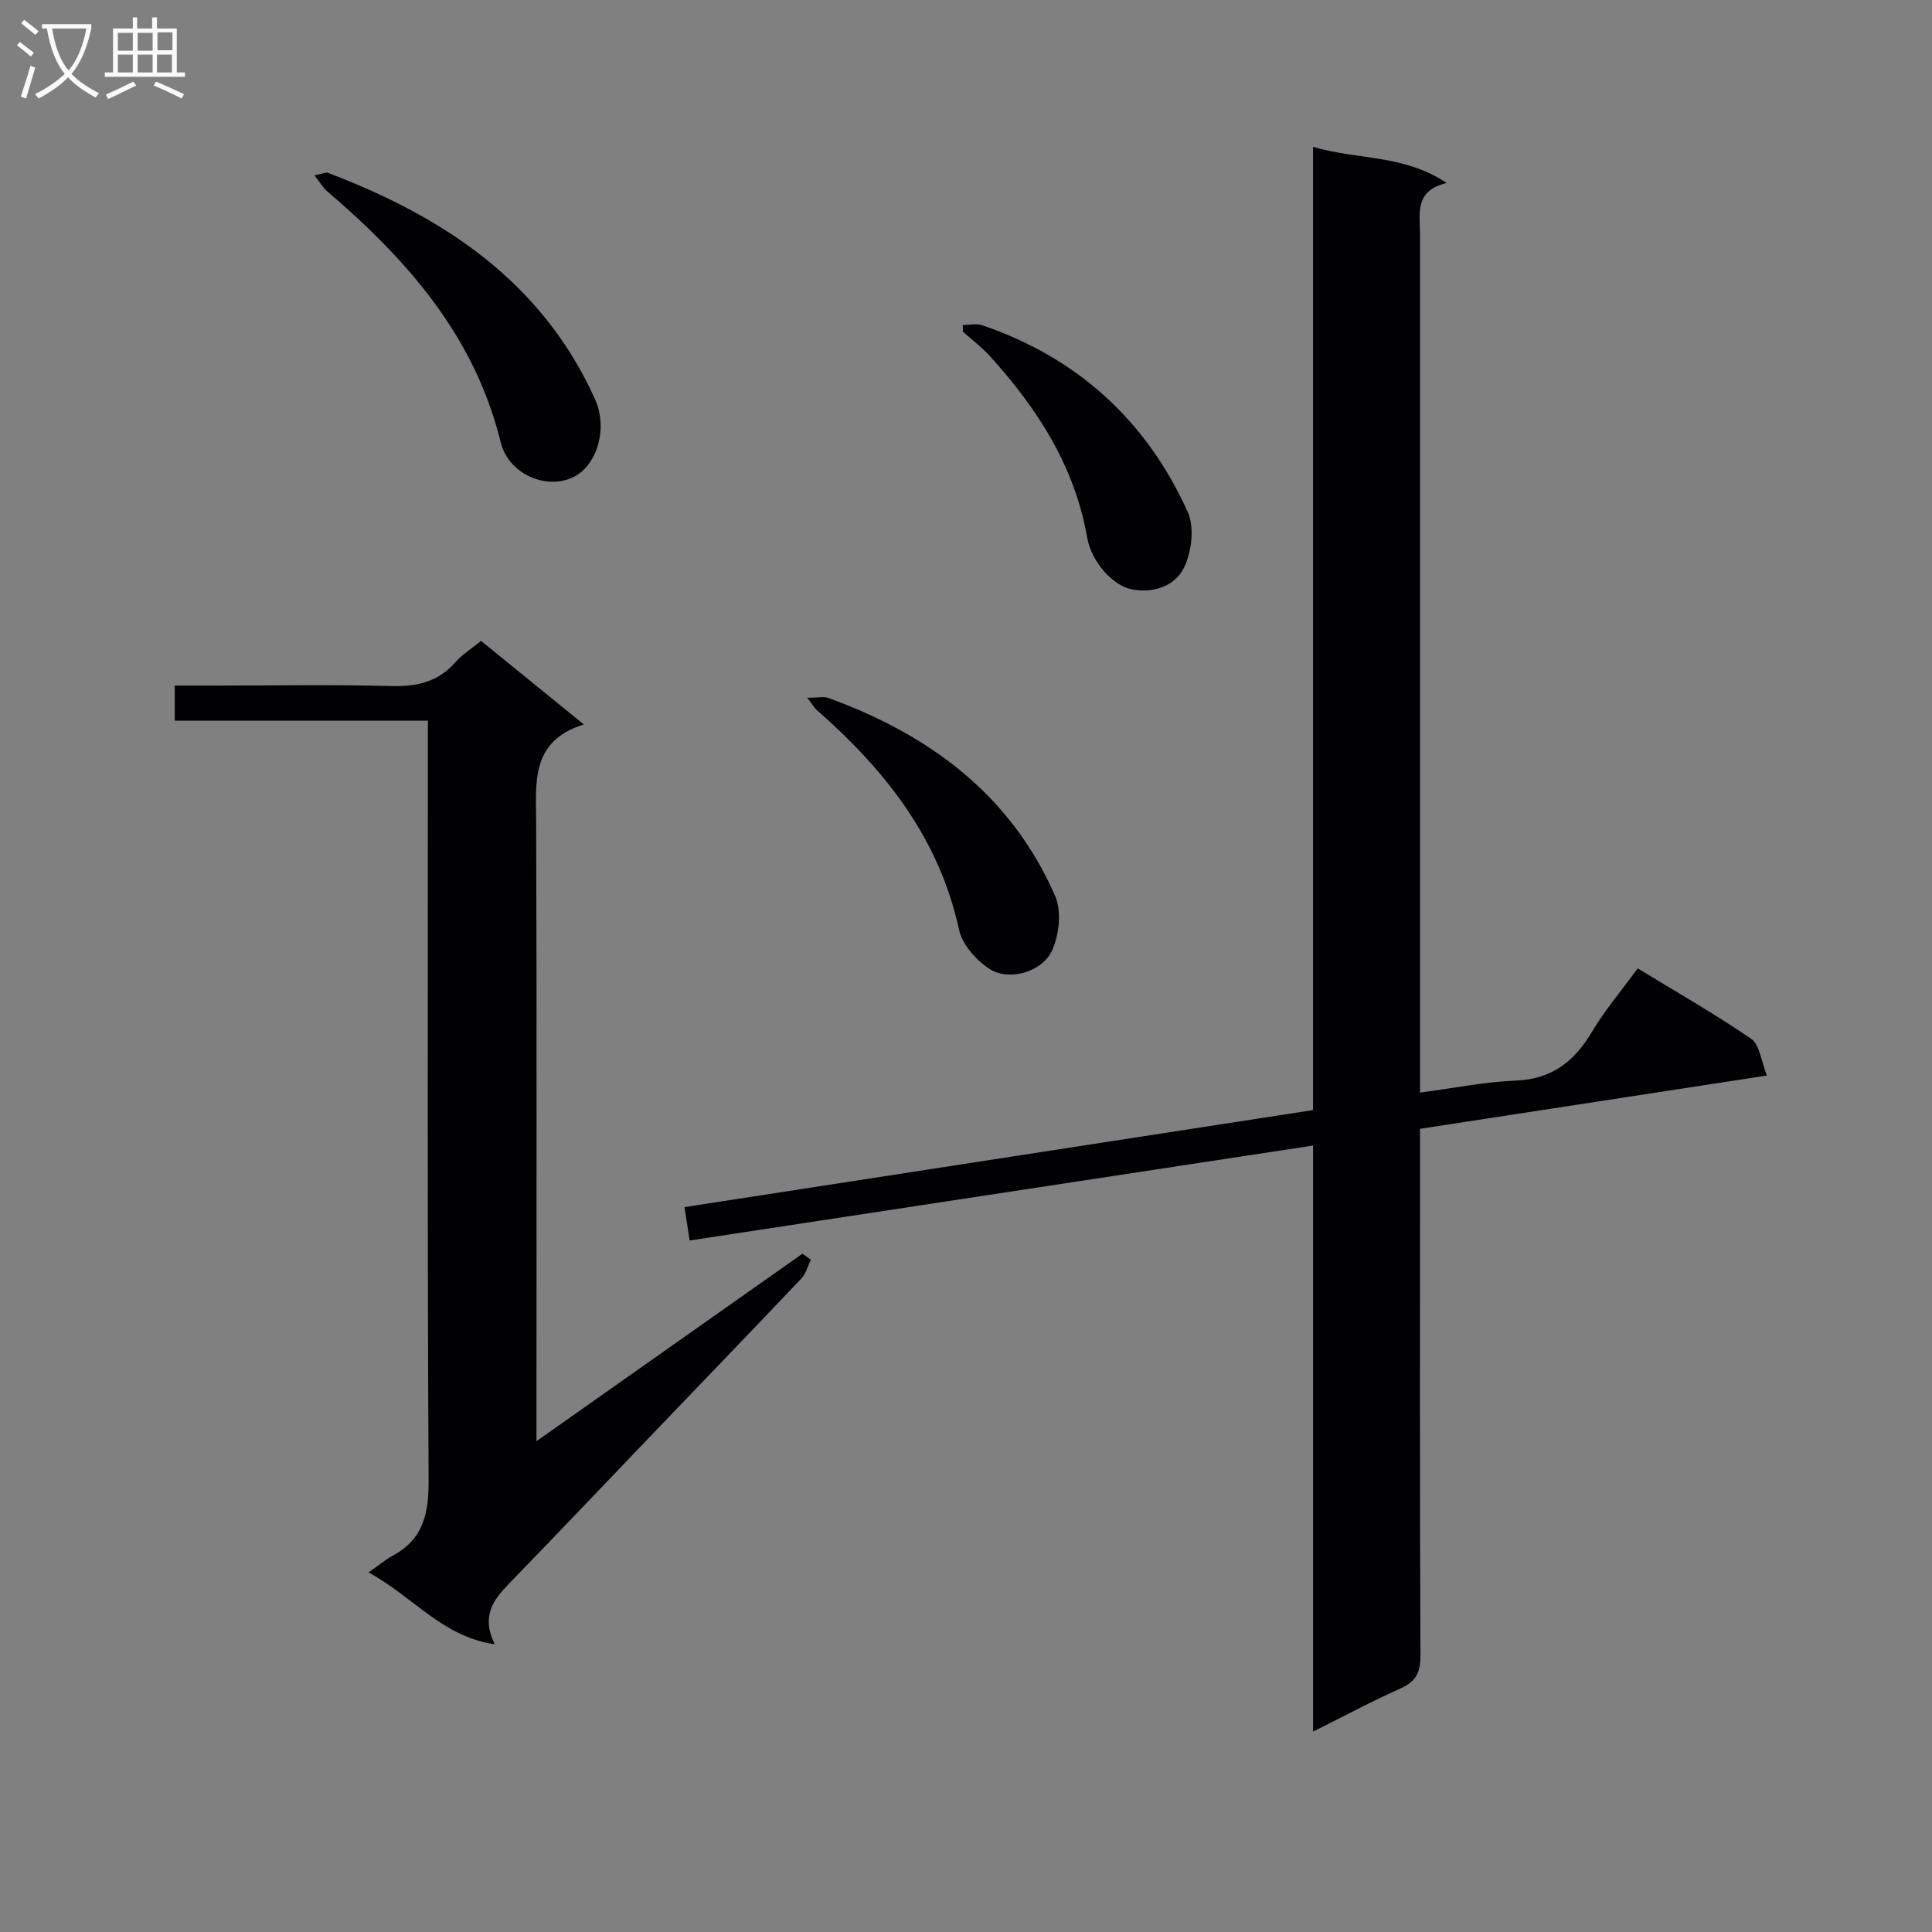 <svg enable-background="new 0 0 400 400" viewBox="0 0 400 400" xmlns="http://www.w3.org/2000/svg"><rect x="0" y="0" width="400" height="400" fill="#808080" stroke="none"/><g fill="#010104"><path d="m142.79 256.83c-.36-2.28-.68-4.32-1.08-6.91 43.51-6.72 86.6-13.37 130.14-20.09 0-66.45 0-132.53 0-199.43 9.25 2.75 18.75 1.51 27.67 7.49-6.75 1.59-5.52 6.35-5.52 10.58v170.96 6.78c6.84-.9 13.3-2.22 19.8-2.48 7.45-.3 12.1-3.91 15.75-10.03 2.7-4.52 6.15-8.6 9.52-13.21 8.08 4.94 16.01 9.45 23.51 14.6 1.75 1.2 2.02 4.56 3.24 7.59-24.35 3.74-47.88 7.35-71.82 11.03v5.66c0 34.49-.06 68.98.09 103.47.01 3.5-1.01 5.36-4.21 6.78-5.88 2.61-11.55 5.67-18.02 8.89 0-40.77 0-80.68 0-121.34-43.13 6.57-85.7 13.06-129.07 19.66z"/><path d="m76.3 325.55c2.27-1.58 3.54-2.68 4.98-3.45 6.42-3.43 7.5-8.82 7.46-15.73-.28-50.15-.15-100.3-.15-150.45 0-2.11 0-4.22 0-6.72-17.84 0-34.95 0-52.41 0 0-2.45 0-4.51 0-7.26h8.76c12 0 24-.22 35.99.1 5.32.14 9.75-.81 13.36-4.94 1.4-1.6 3.3-2.77 5.3-4.41 6.85 5.57 13.65 11.1 21.28 17.29-11.1 3.5-9.89 12.06-9.86 20.46.14 40.65.06 81.31.06 121.96v5.98c18.82-13.27 36.95-26.04 55.08-38.82.58.42 1.16.84 1.74 1.26-.66 1.32-1.04 2.89-2.01 3.91-10.54 11.12-21.17 22.14-31.77 33.2-9.56 9.98-19.07 20.01-28.7 29.92-3.28 3.38-5.85 6.8-2.97 12.59-10.91-1.61-16.71-9.73-26.14-14.89z"/><path d="m65.11 36.31c1.63-.31 2.33-.69 2.82-.51 23.89 9.08 44.19 22.44 55.21 46.72 2.26 4.97 1.16 10.53-1.49 13.87-4.96 6.25-16.01 3.24-17.99-4.83-5.41-22.04-19.4-37.83-35.96-51.99-.81-.68-1.35-1.68-2.59-3.26z"/><path d="m167.14 144.46c2.18 0 3.4-.31 4.37.05 20.93 7.6 37.82 20.07 46.94 40.99 1.4 3.2.85 8.27-.75 11.52-2.1 4.26-8.77 6.07-12.61 3.72-2.85-1.75-5.85-5.11-6.53-8.25-4.13-19-15.37-33.15-29.51-45.53-.35-.33-.59-.77-1.91-2.5z"/><path d="m199.32 67.29c1.35 0 2.82-.36 4.04.05 19.75 6.73 34.02 19.77 42.55 38.66 1.44 3.2.81 8.38-.84 11.65-1.82 3.6-6.14 5.26-10.79 4.36-3.72-.72-8.27-5.49-9.19-10.71-2.59-14.79-10.33-26.77-20.19-37.62-1.66-1.83-3.68-3.34-5.54-5-.01-.45-.03-.92-.04-1.39z"/></g><path d="m6.4 11.7c-1-.8-1.9-1.6-2.9-2.3l.6-.7c.9.7 1.9 1.4 2.9 2.2zm-2.1 8.3c.7-2.1 1.4-4.2 2-6.4.2.1.6.3 1 .4-.7 2.3-1.3 4.4-1.9 6.4zm3-12.8c-1.1-.9-2.1-1.7-2.9-2.4l.6-.7c1 .8 2 1.5 3 2.4zm1.4-1.3v-.9h10.2v.9c-.9 4.2-2.3 7.3-4.1 9.4 1.3 1.4 3.2 2.7 5.7 4-.2.2-.4.5-.7.9-2.5-1.4-4.4-2.7-5.7-4.2-1.4 1.5-3.5 3-6.1 4.4 0 0 0 0-.1-.1-.3-.4-.5-.7-.7-.8 2.7-1.3 4.7-2.8 6.2-4.2-1.8-2.2-3-5.3-3.7-9.4zm9.2 0h-7.1c.6 3.8 1.7 6.7 3.4 8.7 1.7-2 2.9-4.8 3.7-8.7z" fill="#fbfafa"/><path d="m31.6 3.6h.9v2.3h4.1v9.1h1.7v.9h-16.6v-.9h1.7v-9.1h4.1v-2.3h.9v2.3h3.1v-2.3zm-4 13.3.6.8c-1.9.9-3.8 1.9-5.8 2.8-.2-.3-.3-.6-.5-.9 2-.9 3.9-1.8 5.7-2.7zm-3.2-10.1v3.7h3.1v-3.7zm0 4.5v3.7h3.1v-3.7zm4.1-4.5v3.7h3.1v-3.7zm0 4.5v3.7h3.1v-3.7zm9.1 9.1c-2.1-1.1-4.1-2-5.8-2.7l.5-.8c2.2.9 4.1 1.8 5.8 2.6zm-1.9-13.7h-3.1v3.7h3.1v-3.6zm-3.2 4.6v3.7h3.1v-3.7z" fill="#fbfafa"/></svg>